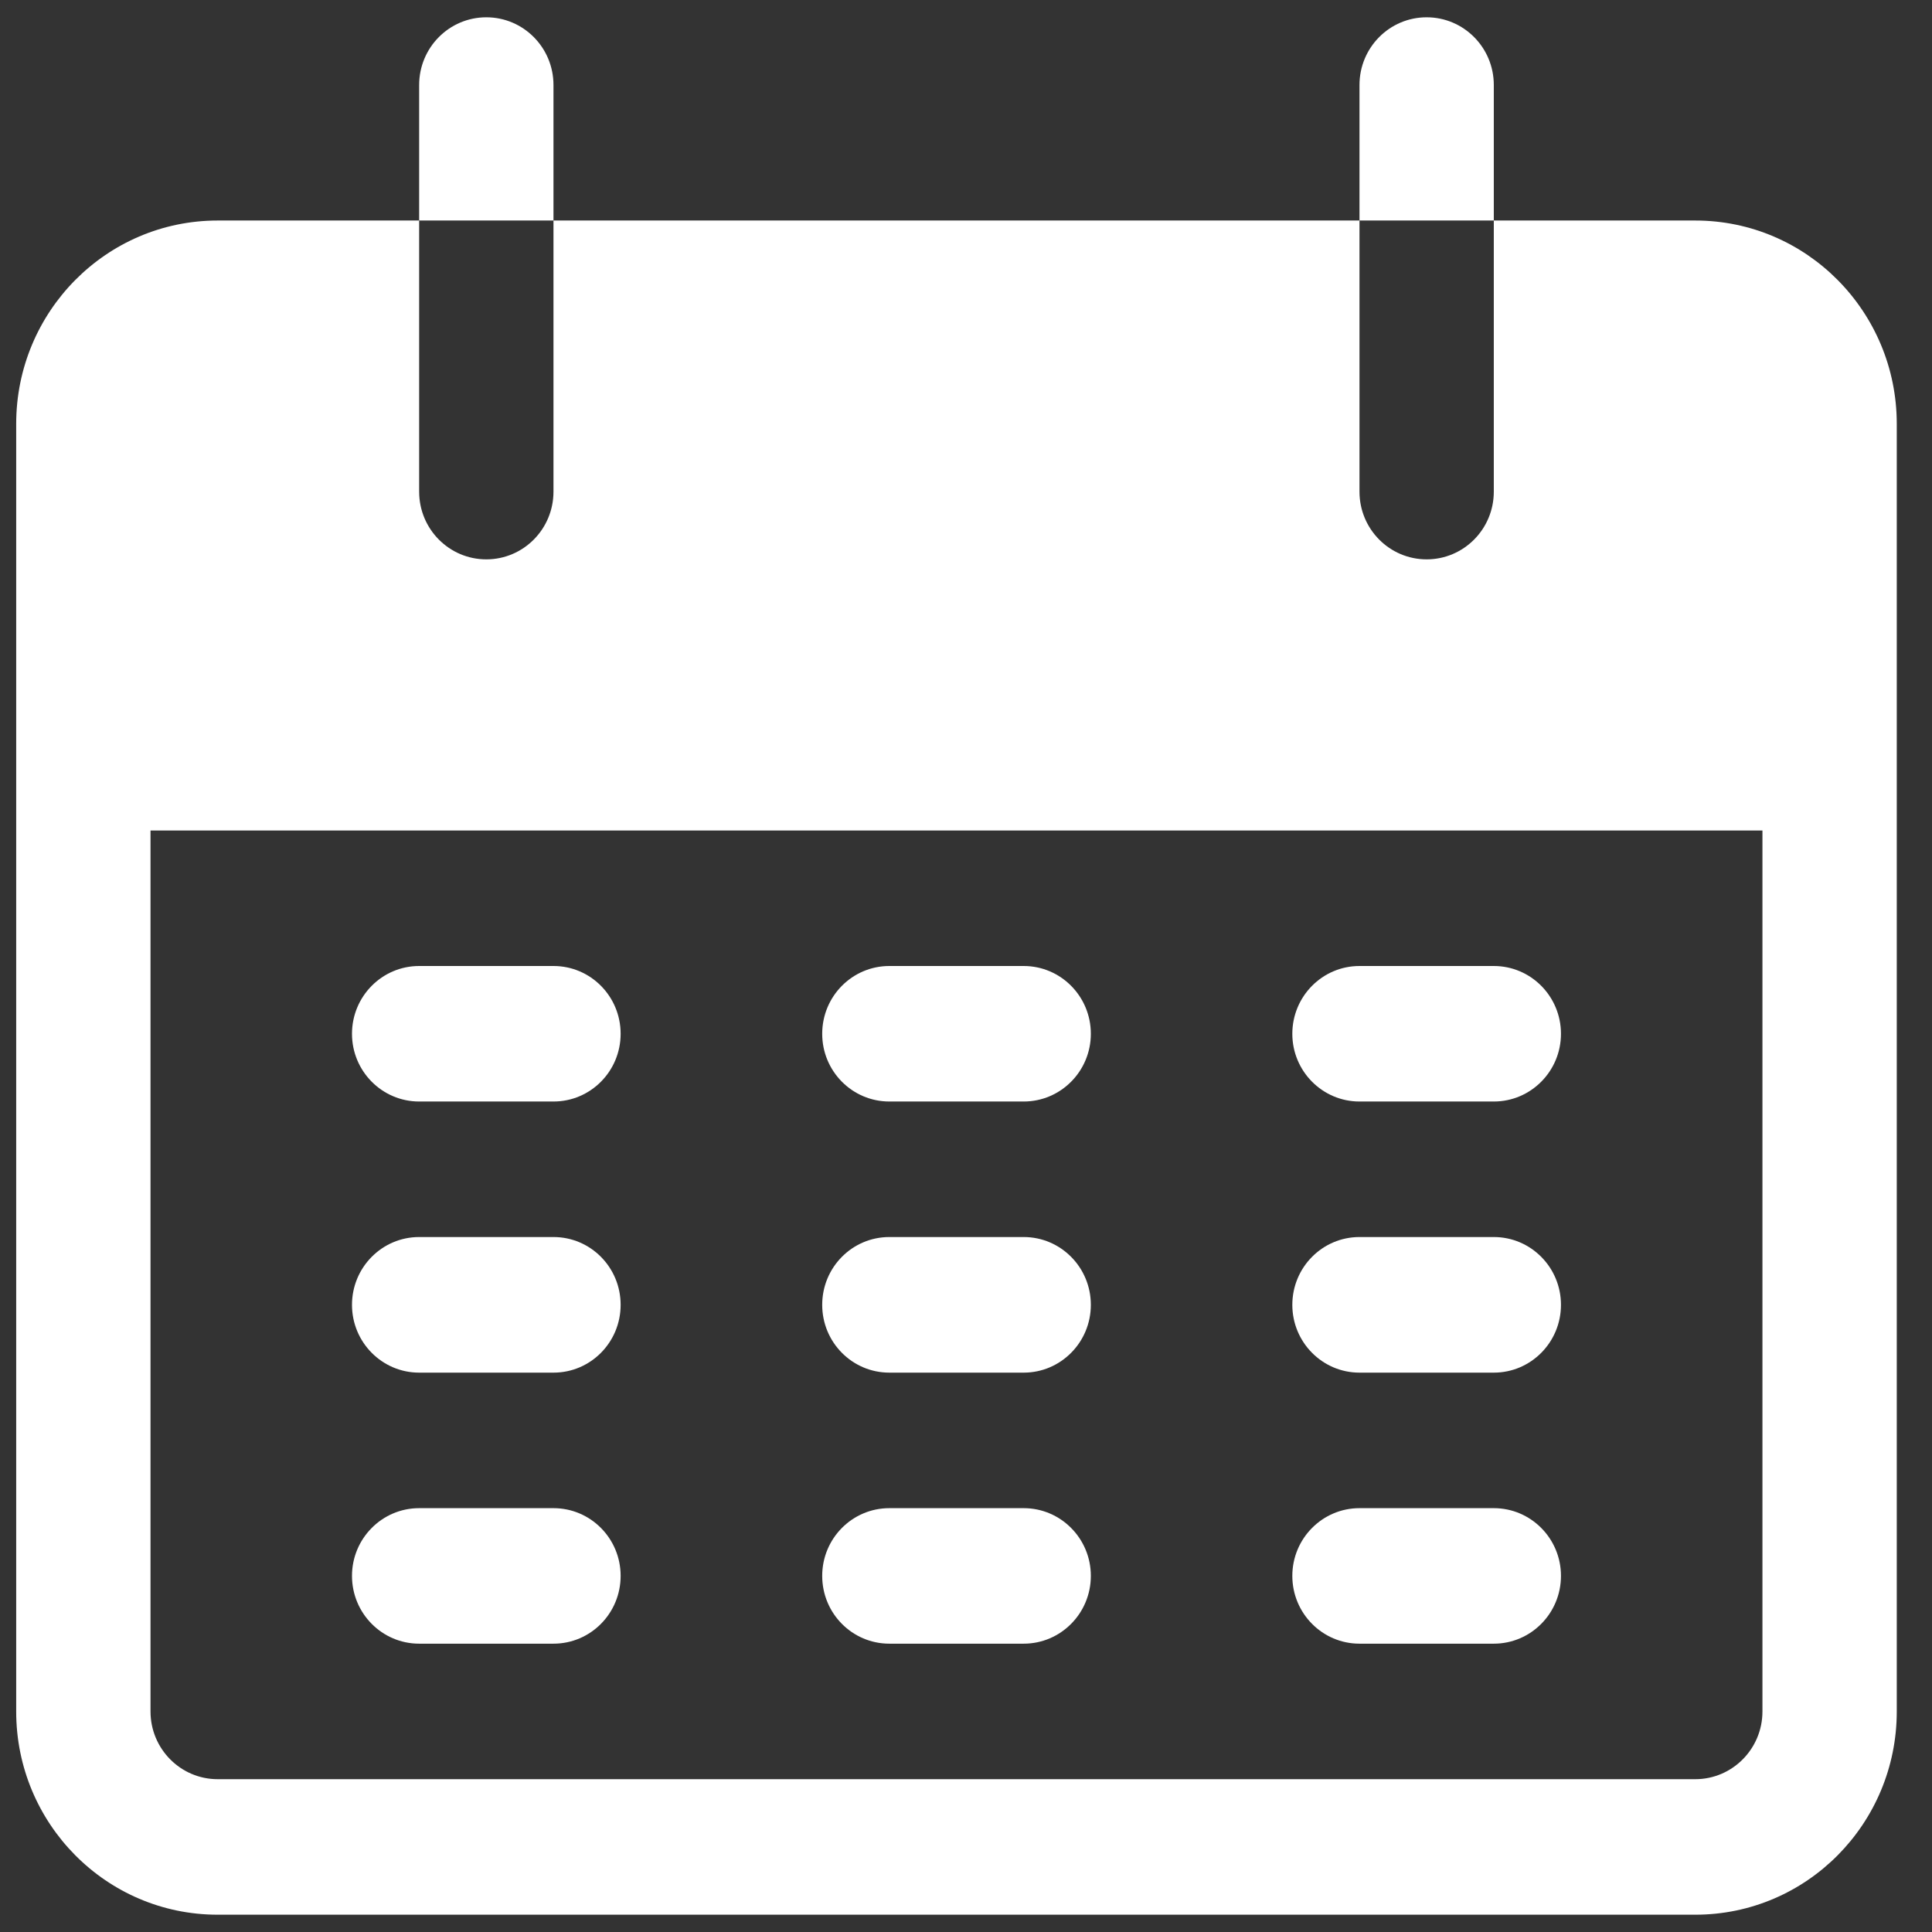 <svg width="21" height="21" viewBox="0 0 21 21" fill="none" xmlns="http://www.w3.org/2000/svg">
<rect x="0" y="0" width="21" height="21" fill="#333333" stroke="none"/>
<g clip-path="url(#clip0_0_1058)">
<path d="M5.286 0.188C4.883 0.188 4.556 0.517 4.556 0.924V2.397H6.016V0.924C6.016 0.517 5.689 0.188 5.286 0.188Z" fill="white"/>
<path d="M15.507 0.188C15.104 0.188 14.777 0.517 14.777 0.924V2.397H16.237V0.924C16.237 0.517 15.91 0.188 15.507 0.188Z" fill="white"/>
<path d="M18.427 2.397H16.237V5.344C16.237 5.751 15.91 6.08 15.507 6.08C15.104 6.08 14.777 5.751 14.777 5.344V2.397H6.016V5.344C6.016 5.751 5.689 6.08 5.286 6.08C4.883 6.08 4.556 5.751 4.556 5.344V2.397H2.366C1.156 2.397 0.176 3.387 0.176 4.607V18.603C0.176 19.823 1.156 20.812 2.366 20.812H18.427C19.637 20.812 20.617 19.823 20.617 18.603V4.607C20.617 3.387 19.637 2.397 18.427 2.397ZM19.157 18.603C19.157 19.009 18.83 19.339 18.427 19.339H2.366C1.963 19.339 1.636 19.009 1.636 18.603V9.027H19.157V18.603Z" fill="white"/>
<path d="M6.016 10.5H4.556C4.153 10.5 3.826 10.83 3.826 11.237C3.826 11.643 4.153 11.973 4.556 11.973H6.016C6.42 11.973 6.746 11.643 6.746 11.237C6.746 10.83 6.42 10.5 6.016 10.5Z" fill="white"/>
<path d="M11.127 10.5H9.667C9.263 10.5 8.937 10.83 8.937 11.237C8.937 11.643 9.263 11.973 9.667 11.973H11.127C11.53 11.973 11.857 11.643 11.857 11.237C11.857 10.83 11.53 10.5 11.127 10.5Z" fill="white"/>
<path d="M16.237 10.5H14.777C14.374 10.5 14.047 10.83 14.047 11.237C14.047 11.643 14.374 11.973 14.777 11.973H16.237C16.64 11.973 16.967 11.643 16.967 11.237C16.967 10.83 16.64 10.5 16.237 10.5Z" fill="white"/>
<path d="M6.016 13.446H4.556C4.153 13.446 3.826 13.776 3.826 14.183C3.826 14.59 4.153 14.92 4.556 14.92H6.016C6.42 14.92 6.746 14.59 6.746 14.183C6.746 13.776 6.42 13.446 6.016 13.446Z" fill="white"/>
<path d="M11.127 13.446H9.667C9.263 13.446 8.937 13.776 8.937 14.183C8.937 14.59 9.263 14.92 9.667 14.92H11.127C11.53 14.92 11.857 14.59 11.857 14.183C11.857 13.776 11.53 13.446 11.127 13.446Z" fill="white"/>
<path d="M16.237 13.446H14.777C14.374 13.446 14.047 13.776 14.047 14.183C14.047 14.59 14.374 14.92 14.777 14.92H16.237C16.64 14.92 16.967 14.59 16.967 14.183C16.967 13.776 16.64 13.446 16.237 13.446Z" fill="white"/>
<path d="M6.016 16.393H4.556C4.153 16.393 3.826 16.723 3.826 17.129C3.826 17.536 4.153 17.866 4.556 17.866H6.016C6.42 17.866 6.746 17.536 6.746 17.129C6.746 16.723 6.42 16.393 6.016 16.393Z" fill="white"/>
<path d="M11.127 16.393H9.667C9.263 16.393 8.937 16.723 8.937 17.129C8.937 17.536 9.263 17.866 9.667 17.866H11.127C11.53 17.866 11.857 17.536 11.857 17.129C11.857 16.723 11.53 16.393 11.127 16.393Z" fill="white"/>
<path d="M16.237 16.393H14.777C14.374 16.393 14.047 16.723 14.047 17.129C14.047 17.536 14.374 17.866 14.777 17.866H16.237C16.64 17.866 16.967 17.536 16.967 17.129C16.967 16.723 16.64 16.393 16.237 16.393Z" fill="white"/>
</g>
<defs>
<clipPath id="clip0_0_1058">
<rect width="20.442" height="20.625" fill="white" transform="translate(0.176 0.188)"/>
</clipPath>
</defs>
</svg>
